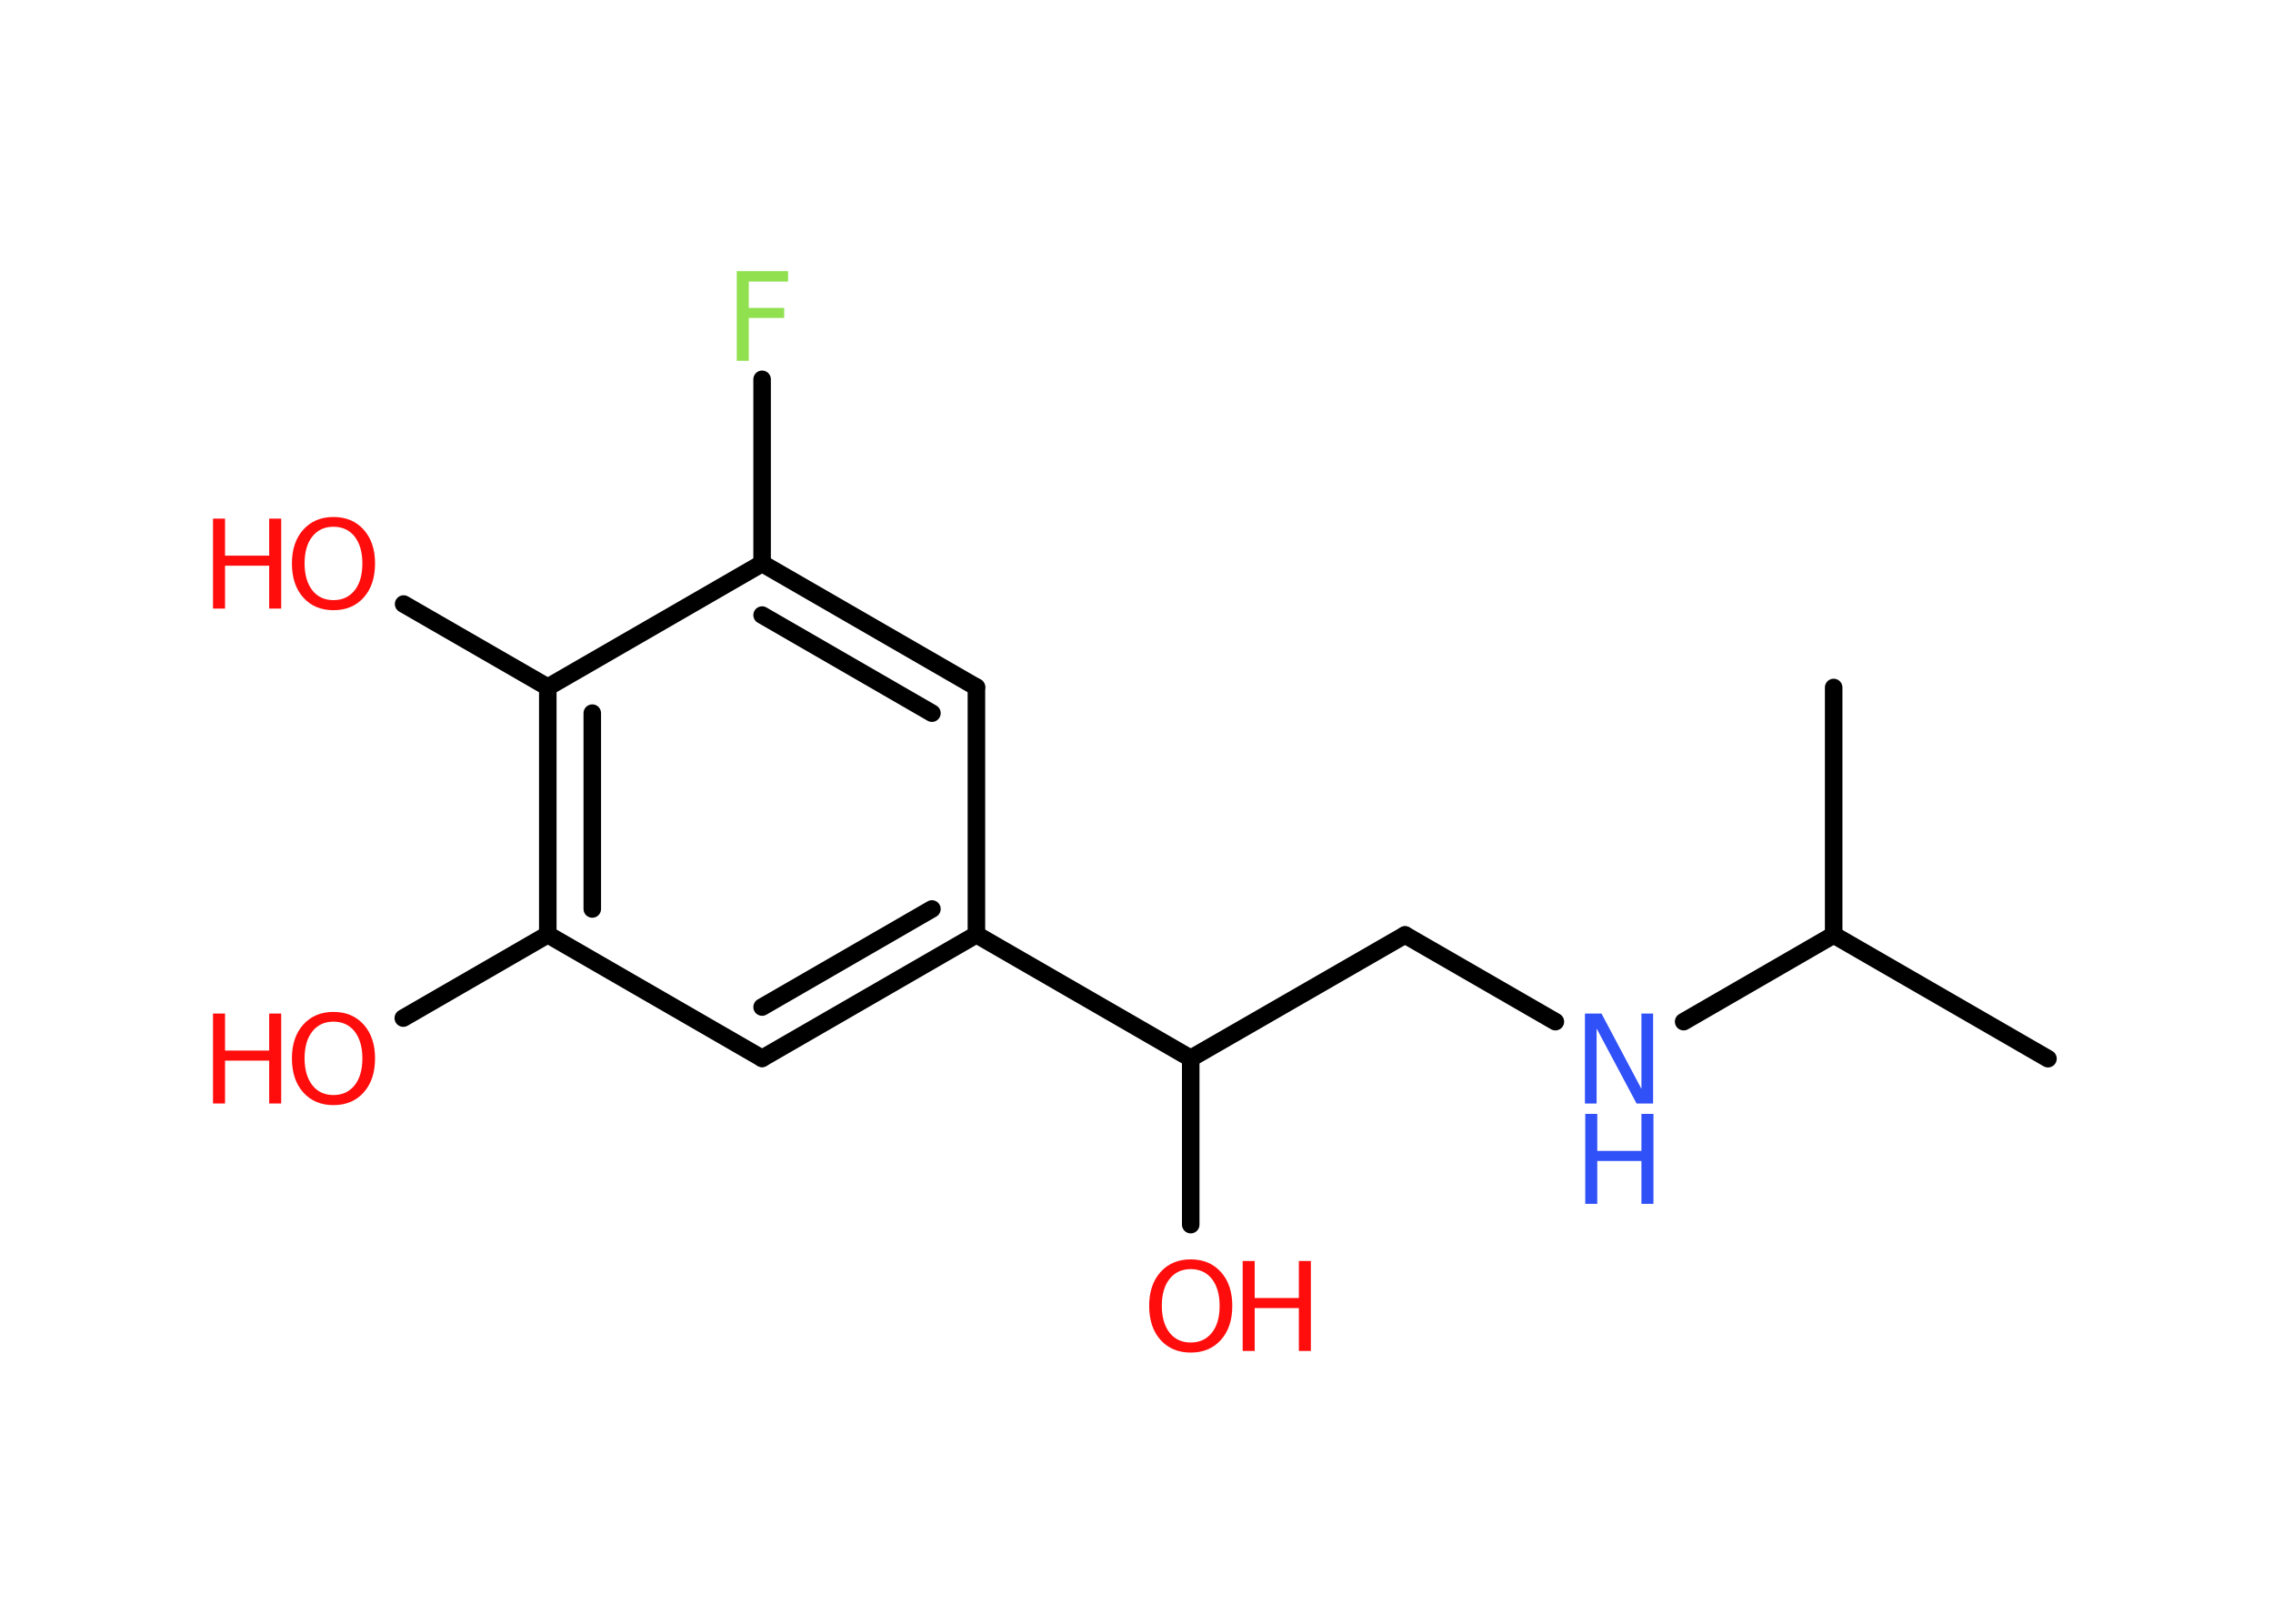 <?xml version='1.0' encoding='UTF-8'?>
<!DOCTYPE svg PUBLIC "-//W3C//DTD SVG 1.1//EN" "http://www.w3.org/Graphics/SVG/1.1/DTD/svg11.dtd">
<svg version='1.2' xmlns='http://www.w3.org/2000/svg' xmlns:xlink='http://www.w3.org/1999/xlink' width='70.0mm' height='50.0mm' viewBox='0 0 70.0 50.0'>
  <desc>Generated by the Chemistry Development Kit (http://github.com/cdk)</desc>
  <g stroke-linecap='round' stroke-linejoin='round' stroke='#000000' stroke-width='.54' fill='#FF0D0D'>
    <rect x='.0' y='.0' width='70.0' height='50.0' fill='#FFFFFF' stroke='none'/>
    <g id='mol1' class='mol'>
      <line id='mol1bnd1' class='bond' x1='63.07' y1='32.6' x2='56.47' y2='28.79'/>
      <line id='mol1bnd2' class='bond' x1='56.47' y1='28.79' x2='56.47' y2='21.17'/>
      <line id='mol1bnd3' class='bond' x1='56.47' y1='28.79' x2='51.85' y2='31.46'/>
      <line id='mol1bnd4' class='bond' x1='47.9' y1='31.46' x2='43.27' y2='28.79'/>
      <line id='mol1bnd5' class='bond' x1='43.27' y1='28.79' x2='36.67' y2='32.59'/>
      <line id='mol1bnd6' class='bond' x1='36.67' y1='32.59' x2='36.67' y2='37.71'/>
      <line id='mol1bnd7' class='bond' x1='36.67' y1='32.59' x2='30.07' y2='28.78'/>
      <g id='mol1bnd8' class='bond'>
        <line x1='23.47' y1='32.59' x2='30.07' y2='28.78'/>
        <line x1='23.47' y1='31.01' x2='28.7' y2='27.99'/>
      </g>
      <line id='mol1bnd9' class='bond' x1='23.47' y1='32.59' x2='16.87' y2='28.78'/>
      <line id='mol1bnd10' class='bond' x1='16.87' y1='28.78' x2='12.42' y2='31.35'/>
      <g id='mol1bnd11' class='bond'>
        <line x1='16.87' y1='21.16' x2='16.87' y2='28.78'/>
        <line x1='18.24' y1='21.96' x2='18.24' y2='27.99'/>
      </g>
      <line id='mol1bnd12' class='bond' x1='16.87' y1='21.16' x2='12.43' y2='18.6'/>
      <line id='mol1bnd13' class='bond' x1='16.87' y1='21.16' x2='23.47' y2='17.35'/>
      <line id='mol1bnd14' class='bond' x1='23.47' y1='17.35' x2='23.47' y2='11.68'/>
      <g id='mol1bnd15' class='bond'>
        <line x1='30.07' y1='21.16' x2='23.47' y2='17.35'/>
        <line x1='28.7' y1='21.96' x2='23.47' y2='18.94'/>
      </g>
      <line id='mol1bnd16' class='bond' x1='30.07' y1='28.78' x2='30.07' y2='21.16'/>
      <g id='mol1atm4' class='atom'>
        <path d='M48.82 31.21h.5l1.23 2.32v-2.32h.36v2.77h-.51l-1.23 -2.31v2.31h-.36v-2.77z' stroke='none' fill='#3050F8'/>
        <path d='M48.82 34.3h.37v1.14h1.36v-1.14h.37v2.77h-.37v-1.32h-1.36v1.32h-.37v-2.77z' stroke='none' fill='#3050F8'/>
      </g>
      <g id='mol1atm7' class='atom'>
        <path d='M36.67 39.08q-.41 .0 -.65 .3q-.24 .3 -.24 .83q.0 .52 .24 .83q.24 .3 .65 .3q.41 .0 .65 -.3q.24 -.3 .24 -.83q.0 -.52 -.24 -.83q-.24 -.3 -.65 -.3zM36.67 38.78q.58 .0 .93 .39q.35 .39 .35 1.04q.0 .66 -.35 1.05q-.35 .39 -.93 .39q-.58 .0 -.93 -.39q-.35 -.39 -.35 -1.05q.0 -.65 .35 -1.04q.35 -.39 .93 -.39z' stroke='none'/>
        <path d='M38.27 38.83h.37v1.14h1.36v-1.14h.37v2.77h-.37v-1.32h-1.36v1.32h-.37v-2.77z' stroke='none'/>
      </g>
      <g id='mol1atm11' class='atom'>
        <path d='M10.27 31.46q-.41 .0 -.65 .3q-.24 .3 -.24 .83q.0 .52 .24 .83q.24 .3 .65 .3q.41 .0 .65 -.3q.24 -.3 .24 -.83q.0 -.52 -.24 -.83q-.24 -.3 -.65 -.3zM10.27 31.16q.58 .0 .93 .39q.35 .39 .35 1.04q.0 .66 -.35 1.05q-.35 .39 -.93 .39q-.58 .0 -.93 -.39q-.35 -.39 -.35 -1.05q.0 -.65 .35 -1.04q.35 -.39 .93 -.39z' stroke='none'/>
        <path d='M6.56 31.21h.37v1.14h1.36v-1.14h.37v2.77h-.37v-1.32h-1.36v1.32h-.37v-2.77z' stroke='none'/>
      </g>
      <g id='mol1atm13' class='atom'>
        <path d='M10.27 16.22q-.41 .0 -.65 .3q-.24 .3 -.24 .83q.0 .52 .24 .83q.24 .3 .65 .3q.41 .0 .65 -.3q.24 -.3 .24 -.83q.0 -.52 -.24 -.83q-.24 -.3 -.65 -.3zM10.27 15.92q.58 .0 .93 .39q.35 .39 .35 1.04q.0 .66 -.35 1.05q-.35 .39 -.93 .39q-.58 .0 -.93 -.39q-.35 -.39 -.35 -1.05q.0 -.65 .35 -1.04q.35 -.39 .93 -.39z' stroke='none'/>
        <path d='M6.56 15.97h.37v1.14h1.36v-1.14h.37v2.77h-.37v-1.32h-1.36v1.32h-.37v-2.77z' stroke='none'/>
      </g>
      <path id='mol1atm15' class='atom' d='M22.68 8.35h1.59v.32h-1.21v.81h1.09v.31h-1.09v1.32h-.37v-2.77z' stroke='none' fill='#90E050'/>
    </g>
  </g>
</svg>
